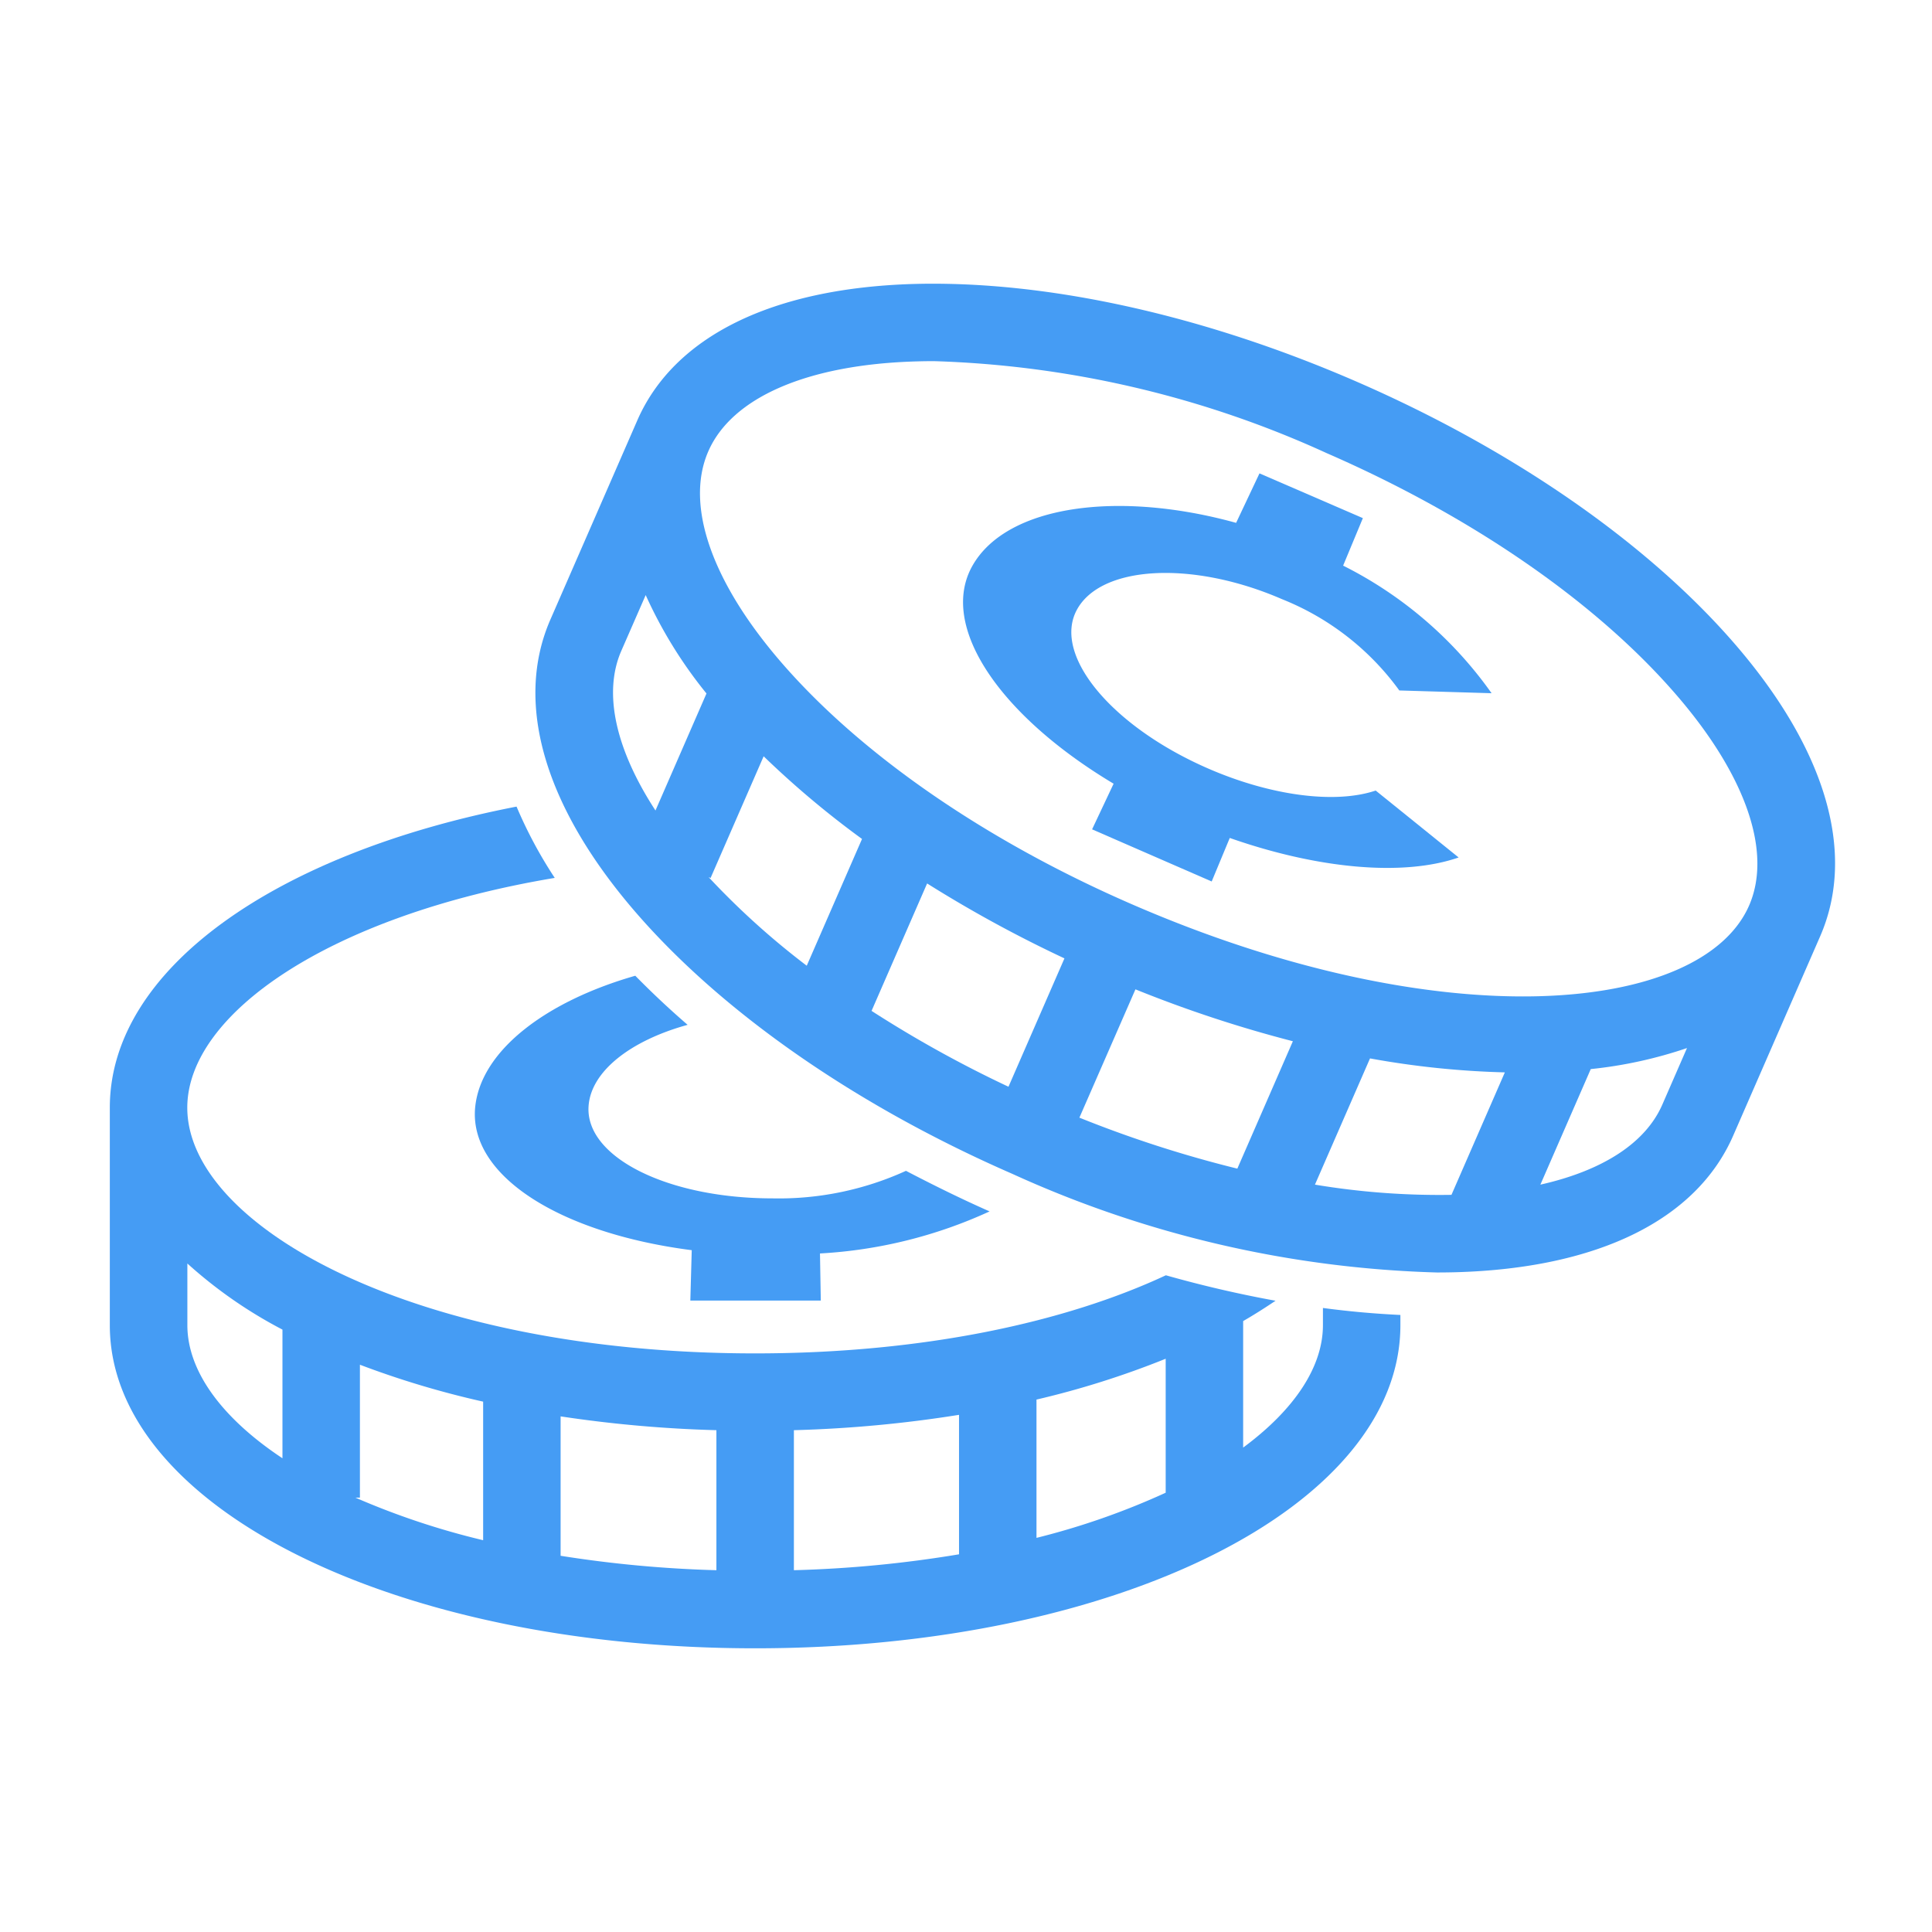 <svg id="a9a01531-3d32-4a94-bfb6-6b640e158418" data-name="Layer 1" xmlns="http://www.w3.org/2000/svg" viewBox="0 0 95 95"><path d="M63.036,29.461a13.136,13.136,0,0,1,5.771,4.49l4.537.136a19.82,19.82,0,0,0-7.3-6.274l.971-2.336-5.084-2.2L60.782,25.71c-5.8-1.606-11.258-.868-12.954,2.089s1.3,7.372,6.93,10.737L53.7,40.78l5.881,2.564.889-2.14c4.334,1.519,8.518,1.907,11.254.96l-4.079-3.291c-2,.673-5.169.253-8.239-1.084-4.725-2.058-7.629-5.542-6.473-7.768S58.623,27.544,63.036,29.461Z" style="fill:#459CF4"/><path d="M85.131,31.466c-4.289-4.878-10.81-9.379-18.363-12.673s-15.264-5-21.782-4.831c-7,.191-11.848,2.577-13.652,6.717l-4.276,9.8c-1.8,4.14-.253,9.316,4.369,14.575,4.289,4.878,10.81,9.378,18.363,12.672a53.947,53.947,0,0,0,20.857,4.844q.466,0,.925-.012c7-.192,11.848-2.577,13.652-6.717l4.276-9.8C91.305,41.9,89.753,36.725,85.131,31.466Zm-54.581.539,1.2-2.744A22.049,22.049,0,0,0,34.739,34.1l-2.508,5.754C30.267,36.839,29.649,34.071,30.55,32.005Zm4.3,11.127.091.04,2.609-5.984a45.378,45.378,0,0,0,4.837,4.065l-2.718,6.233A38.126,38.126,0,0,1,34.846,43.132Zm20.982,5.516A61.958,61.958,0,0,0,63.573,51.2l-2.731,6.264a57.883,57.883,0,0,1-7.766-2.507Zm-6.243,4.789a58.01,58.01,0,0,1-6.733-3.73l2.732-6.266a62.727,62.727,0,0,0,6.753,3.684Zm15.07,4.813,2.707-6.206a43.012,43.012,0,0,0,6.63.687l-2.625,6.022A37.178,37.178,0,0,1,64.655,58.25Zm11.085,0,2.477-5.681a21.461,21.461,0,0,0,4.731-1.034l-1.215,2.786C80.911,56.209,78.8,57.565,75.74,58.252ZM55.588,44.434c-7.052-3.074-13.1-7.228-17.024-11.695-3.54-4.027-4.9-7.868-3.739-10.538s4.9-4.285,10.266-4.431q.411-.012.831-.012a50.071,50.071,0,0,1,19.323,4.528c7.052,3.074,13.1,7.227,17.024,11.7,3.54,4.027,4.9,7.868,3.739,10.538C83.675,49.867,70.9,51.11,55.588,44.434Z" style="fill:#459CF4"/><path d="M65.051,64.315v.844c0,2.053-1.4,4.156-3.923,6.022V64.96c.56-.322,1.086-.66,1.593-1-1.769-.321-3.573-.737-5.393-1.252-4.891,2.285-11.861,3.841-20.2,3.841-16.7,0-27.919-6.246-27.919-12.081,0-4.594,6.959-9.442,18.069-11.3A21.707,21.707,0,0,1,25.4,39.662C13.58,41.954,5.4,47.641,5.4,54.464v10.7C5.4,74.07,19.341,81.05,37.132,81.05S68.86,74.07,68.86,65.159v-.5C67.619,64.6,66.35,64.489,65.051,64.315ZM13.889,71.706c-3-1.99-4.676-4.3-4.676-6.547V62.128a22.4,22.4,0,0,0,4.676,3.251Zm9.868,4.029a37.565,37.565,0,0,1-6.279-2.093h.22V67.106a44.546,44.546,0,0,0,6.059,1.815Zm11.47,1.475a58.978,58.978,0,0,1-7.661-.709V69.646a62.4,62.4,0,0,0,7.661.679Zm11.93-.782a58.644,58.644,0,0,1-8.12.782V70.325a61.977,61.977,0,0,0,8.12-.755ZM57.319,73.4a36.267,36.267,0,0,1-6.353,2.22v-6.8a43.35,43.35,0,0,0,6.353-2.008Z" style="fill:#459CF4"/><path d="M48.66,59.567c-1.411-.623-2.777-1.3-4.112-1.995a15.059,15.059,0,0,1-6.568,1.354c-5.154,0-9.209-2.031-9.039-4.533.117-1.726,2.084-3.233,4.871-4-.915-.789-1.769-1.595-2.574-2.414-4.387,1.257-7.564,3.663-7.868,6.422-.372,3.388,4.141,6.237,10.644,7.073l-.069,2.477H40.36l-.04-2.316A22.977,22.977,0,0,0,48.66,59.567Z" style="fill:#459CF4"/></svg>
